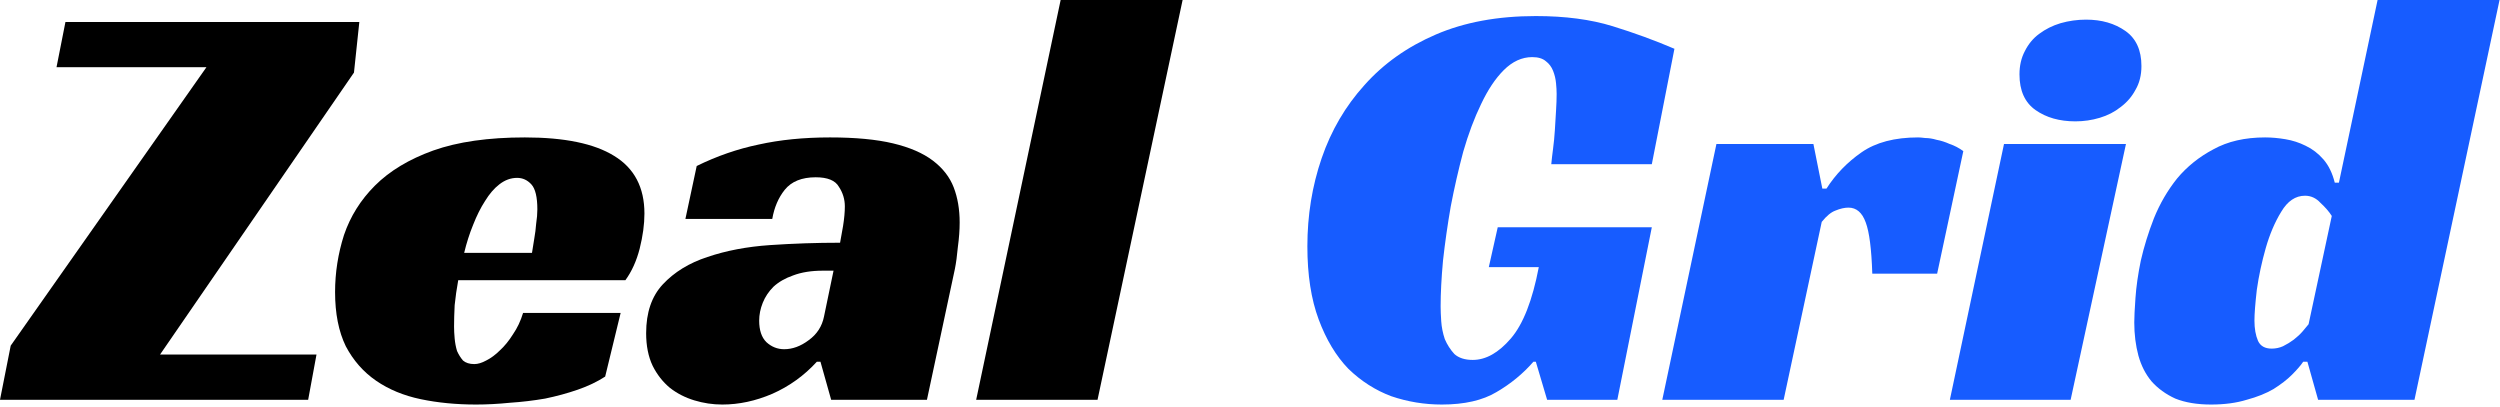 <svg width="719" height="117" viewBox="0 0 719 117" fill="none" xmlns="http://www.w3.org/2000/svg">
<path d="M3.08 99.406L59.37 19.334H16.254L18.82 6.331H103.342L101.802 20.874L46.025 101.973H91.023L88.627 114.976H0L3.08 99.406Z" fill="black"/>
<path d="M131.786 80.586C131.33 83.095 130.988 85.491 130.76 87.772C130.646 90.053 130.588 92.106 130.588 93.931C130.588 94.958 130.646 96.099 130.76 97.353C130.874 98.608 131.102 99.806 131.444 100.946C131.9 101.973 132.471 102.885 133.155 103.684C133.953 104.368 135.037 104.71 136.406 104.71C137.432 104.71 138.573 104.368 139.828 103.684C141.196 102.999 142.508 102.03 143.763 100.775C145.132 99.52 146.386 97.981 147.527 96.156C148.782 94.331 149.751 92.277 150.436 89.996H178.495L174.047 108.303C171.765 109.786 169.142 111.041 166.176 112.067C163.211 113.094 160.074 113.949 156.766 114.634C153.458 115.204 150.093 115.603 146.671 115.832C143.25 116.174 139.999 116.345 136.919 116.345C131.216 116.345 125.912 115.832 121.007 114.805C116.102 113.778 111.825 112.01 108.175 109.501C104.525 106.992 101.616 103.684 99.449 99.578C97.396 95.357 96.369 90.167 96.369 84.008C96.369 78.419 97.225 72.944 98.936 67.583C100.761 62.222 103.727 57.488 107.833 53.382C112.053 49.161 117.642 45.797 124.6 43.287C131.672 40.778 140.455 39.523 150.949 39.523C162.355 39.523 170.91 41.291 176.613 44.827C182.43 48.363 185.339 53.895 185.339 61.423C185.339 64.503 184.883 67.868 183.97 71.518C183.058 75.054 181.689 78.076 179.864 80.586H131.786ZM154.542 60.225C154.542 56.69 153.971 54.294 152.831 53.039C151.69 51.785 150.321 51.157 148.725 51.157C146.9 51.157 145.189 51.785 143.592 53.039C142.109 54.18 140.74 55.777 139.485 57.83C138.231 59.769 137.09 62.051 136.064 64.674C135.037 67.183 134.181 69.864 133.497 72.716H153.002C153.23 71.347 153.458 69.921 153.686 68.438C153.914 67.183 154.086 65.815 154.2 64.332C154.428 62.849 154.542 61.48 154.542 60.225Z" fill="black"/>
<path d="M200.374 47.736C206.191 44.884 212.123 42.831 218.168 41.576C224.327 40.207 231.171 39.523 238.699 39.523C245.999 39.523 252.045 40.093 256.835 41.234C261.626 42.375 265.447 44.029 268.299 46.196C271.15 48.363 273.146 50.929 274.287 53.895C275.428 56.861 275.998 60.225 275.998 63.99C275.998 66.157 275.827 68.495 275.485 71.004C275.257 73.514 274.972 75.624 274.629 77.335L266.588 114.976H239.042L235.962 104.026H234.935C231.285 108.018 227.008 111.098 222.103 113.265C217.312 115.318 212.522 116.345 207.731 116.345C204.994 116.345 202.313 115.946 199.69 115.147C197.066 114.349 194.728 113.151 192.675 111.554C190.622 109.843 188.968 107.733 187.713 105.224C186.458 102.6 185.831 99.463 185.831 95.813C185.831 89.882 187.428 85.206 190.622 81.784C193.929 78.248 198.207 75.624 203.454 73.913C208.815 72.088 214.803 70.948 221.419 70.491C228.148 70.035 234.878 69.807 241.608 69.807C241.836 68.666 242.121 67.069 242.463 65.016C242.806 62.849 242.977 60.967 242.977 59.37C242.977 57.317 242.406 55.435 241.266 53.724C240.239 51.899 238.015 50.986 234.593 50.986C230.601 50.986 227.635 52.184 225.696 54.579C223.871 56.861 222.673 59.655 222.103 62.963H197.123L200.374 47.736ZM239.726 77.848H236.646C233.338 77.848 230.487 78.305 228.091 79.217C225.81 80.016 223.928 81.099 222.445 82.468C221.077 83.837 220.05 85.376 219.366 87.088C218.681 88.799 218.339 90.509 218.339 92.22C218.339 94.958 219.023 97.011 220.392 98.38C221.875 99.749 223.586 100.433 225.525 100.433C227.92 100.433 230.259 99.578 232.54 97.867C234.935 96.156 236.418 93.874 236.988 91.023L239.726 77.848Z" fill="black"/>
<path d="M315.651 114.976H280.747L305.043 0H340.117L315.651 114.976Z" fill="black"/>
<path d="M430.75 65.358H475.064L465.141 114.976H444.951L441.701 104.026H441.016C438.051 107.448 434.515 110.356 430.408 112.752C426.416 115.147 421.169 116.345 414.668 116.345C409.649 116.345 404.801 115.546 400.124 113.949C395.562 112.239 391.456 109.615 387.806 106.079C384.27 102.429 381.418 97.695 379.251 91.878C377.084 86.061 376 79.046 376 70.834C376 61.937 377.369 53.496 380.106 45.511C382.844 37.527 386.95 30.512 392.425 24.467C397.9 18.307 404.744 13.46 412.957 9.924C421.169 6.388 430.75 4.62 441.701 4.62C450.141 4.62 457.498 5.589 463.772 7.528C470.045 9.467 475.977 11.634 481.566 14.03L475.064 47.222H446.149C446.263 45.968 446.434 44.485 446.662 42.774C446.89 41.063 447.062 39.295 447.176 37.47C447.29 35.531 447.404 33.649 447.518 31.824C447.632 29.999 447.689 28.402 447.689 27.033C447.689 26.121 447.632 25.094 447.518 23.953C447.404 22.699 447.119 21.501 446.662 20.36C446.206 19.22 445.522 18.307 444.609 17.623C443.697 16.824 442.385 16.425 440.674 16.425C437.708 16.425 434.971 17.68 432.461 20.189C430.066 22.585 427.899 25.835 425.96 29.942C424.021 33.934 422.31 38.496 420.827 43.629C419.458 48.762 418.261 54.009 417.234 59.37C416.321 64.617 415.58 69.807 415.01 74.94C414.553 79.959 414.325 84.35 414.325 88.114C414.325 89.255 414.382 90.68 414.496 92.391C414.611 94.102 414.953 95.813 415.523 97.524C416.207 99.121 417.12 100.547 418.261 101.802C419.515 102.942 421.283 103.513 423.564 103.513C427.329 103.513 430.979 101.46 434.515 97.353C438.051 93.247 440.731 86.403 442.556 76.822H428.184L430.75 65.358Z" fill="#175CFF"/>
<path d="M493.645 41.405H521.534L524.1 54.237H525.298C527.921 50.131 531.286 46.652 535.393 43.8C539.499 40.949 544.917 39.523 551.647 39.523C552.103 39.523 552.787 39.58 553.7 39.694C554.726 39.694 555.81 39.865 556.951 40.207C558.205 40.435 559.46 40.835 560.715 41.405C562.083 41.861 563.395 42.546 564.65 43.458L557.122 78.704H538.472C538.244 71.632 537.617 66.727 536.59 63.99C535.564 61.138 533.91 59.712 531.629 59.712C530.488 59.712 529.233 59.997 527.864 60.568C526.61 61.024 525.298 62.108 523.929 63.819L512.979 114.976H478.076L493.645 41.405Z" fill="#175CFF"/>
<path d="M595.515 114.976H560.783L576.353 41.405H611.427L595.515 114.976ZM615.876 18.992C615.876 21.615 615.305 23.896 614.165 25.835C613.138 27.774 611.712 29.428 609.887 30.797C608.176 32.166 606.18 33.193 603.899 33.877C601.618 34.561 599.279 34.903 596.884 34.903C592.321 34.903 588.5 33.82 585.421 31.653C582.341 29.485 580.801 26.064 580.801 21.387C580.801 18.878 581.314 16.653 582.341 14.714C583.367 12.661 584.736 11.007 586.447 9.752C588.272 8.384 590.325 7.357 592.607 6.673C595.002 5.988 597.454 5.646 599.964 5.646C604.412 5.646 608.176 6.73 611.256 8.897C614.336 11.064 615.876 14.429 615.876 18.992Z" fill="#175CFF"/>
<path d="M683.795 0H718.87L694.403 114.976H666.686L663.606 104.026H662.408C661.724 105.052 660.64 106.307 659.157 107.79C657.789 109.159 656.021 110.528 653.853 111.896C651.686 113.151 649.12 114.178 646.154 114.976C643.188 115.889 639.767 116.345 635.888 116.345C631.896 116.345 628.474 115.774 625.623 114.634C622.885 113.379 620.604 111.725 618.779 109.672C617.068 107.619 615.813 105.167 615.015 102.315C614.216 99.349 613.817 96.156 613.817 92.734C613.817 91.251 613.931 88.912 614.159 85.719C614.387 82.411 614.901 78.818 615.699 74.94C616.612 70.948 617.866 66.898 619.463 62.792C621.174 58.572 623.398 54.751 626.136 51.329C628.988 47.907 632.466 45.112 636.573 42.945C640.679 40.664 645.641 39.523 651.458 39.523C653.283 39.523 655.222 39.694 657.275 40.036C659.328 40.379 661.268 41.006 663.093 41.918C665.032 42.831 666.743 44.143 668.225 45.853C669.708 47.565 670.792 49.789 671.476 52.526H672.674L683.795 0ZM662.921 56.29C660.184 56.29 657.903 57.83 656.078 60.91C654.253 63.876 652.77 67.355 651.629 71.347C650.489 75.339 649.633 79.331 649.063 83.323C648.606 87.316 648.378 90.281 648.378 92.22C648.378 94.502 648.721 96.441 649.405 98.038C650.089 99.52 651.401 100.262 653.34 100.262C654.481 100.262 655.564 100.034 656.591 99.578C657.732 99.007 658.758 98.38 659.671 97.695C660.697 96.897 661.553 96.099 662.237 95.3C662.921 94.502 663.492 93.817 663.948 93.247L670.621 62.108C669.822 60.853 668.739 59.598 667.37 58.343C666.115 56.975 664.632 56.29 662.921 56.29Z" fill="#175CFF"/>
</svg>

